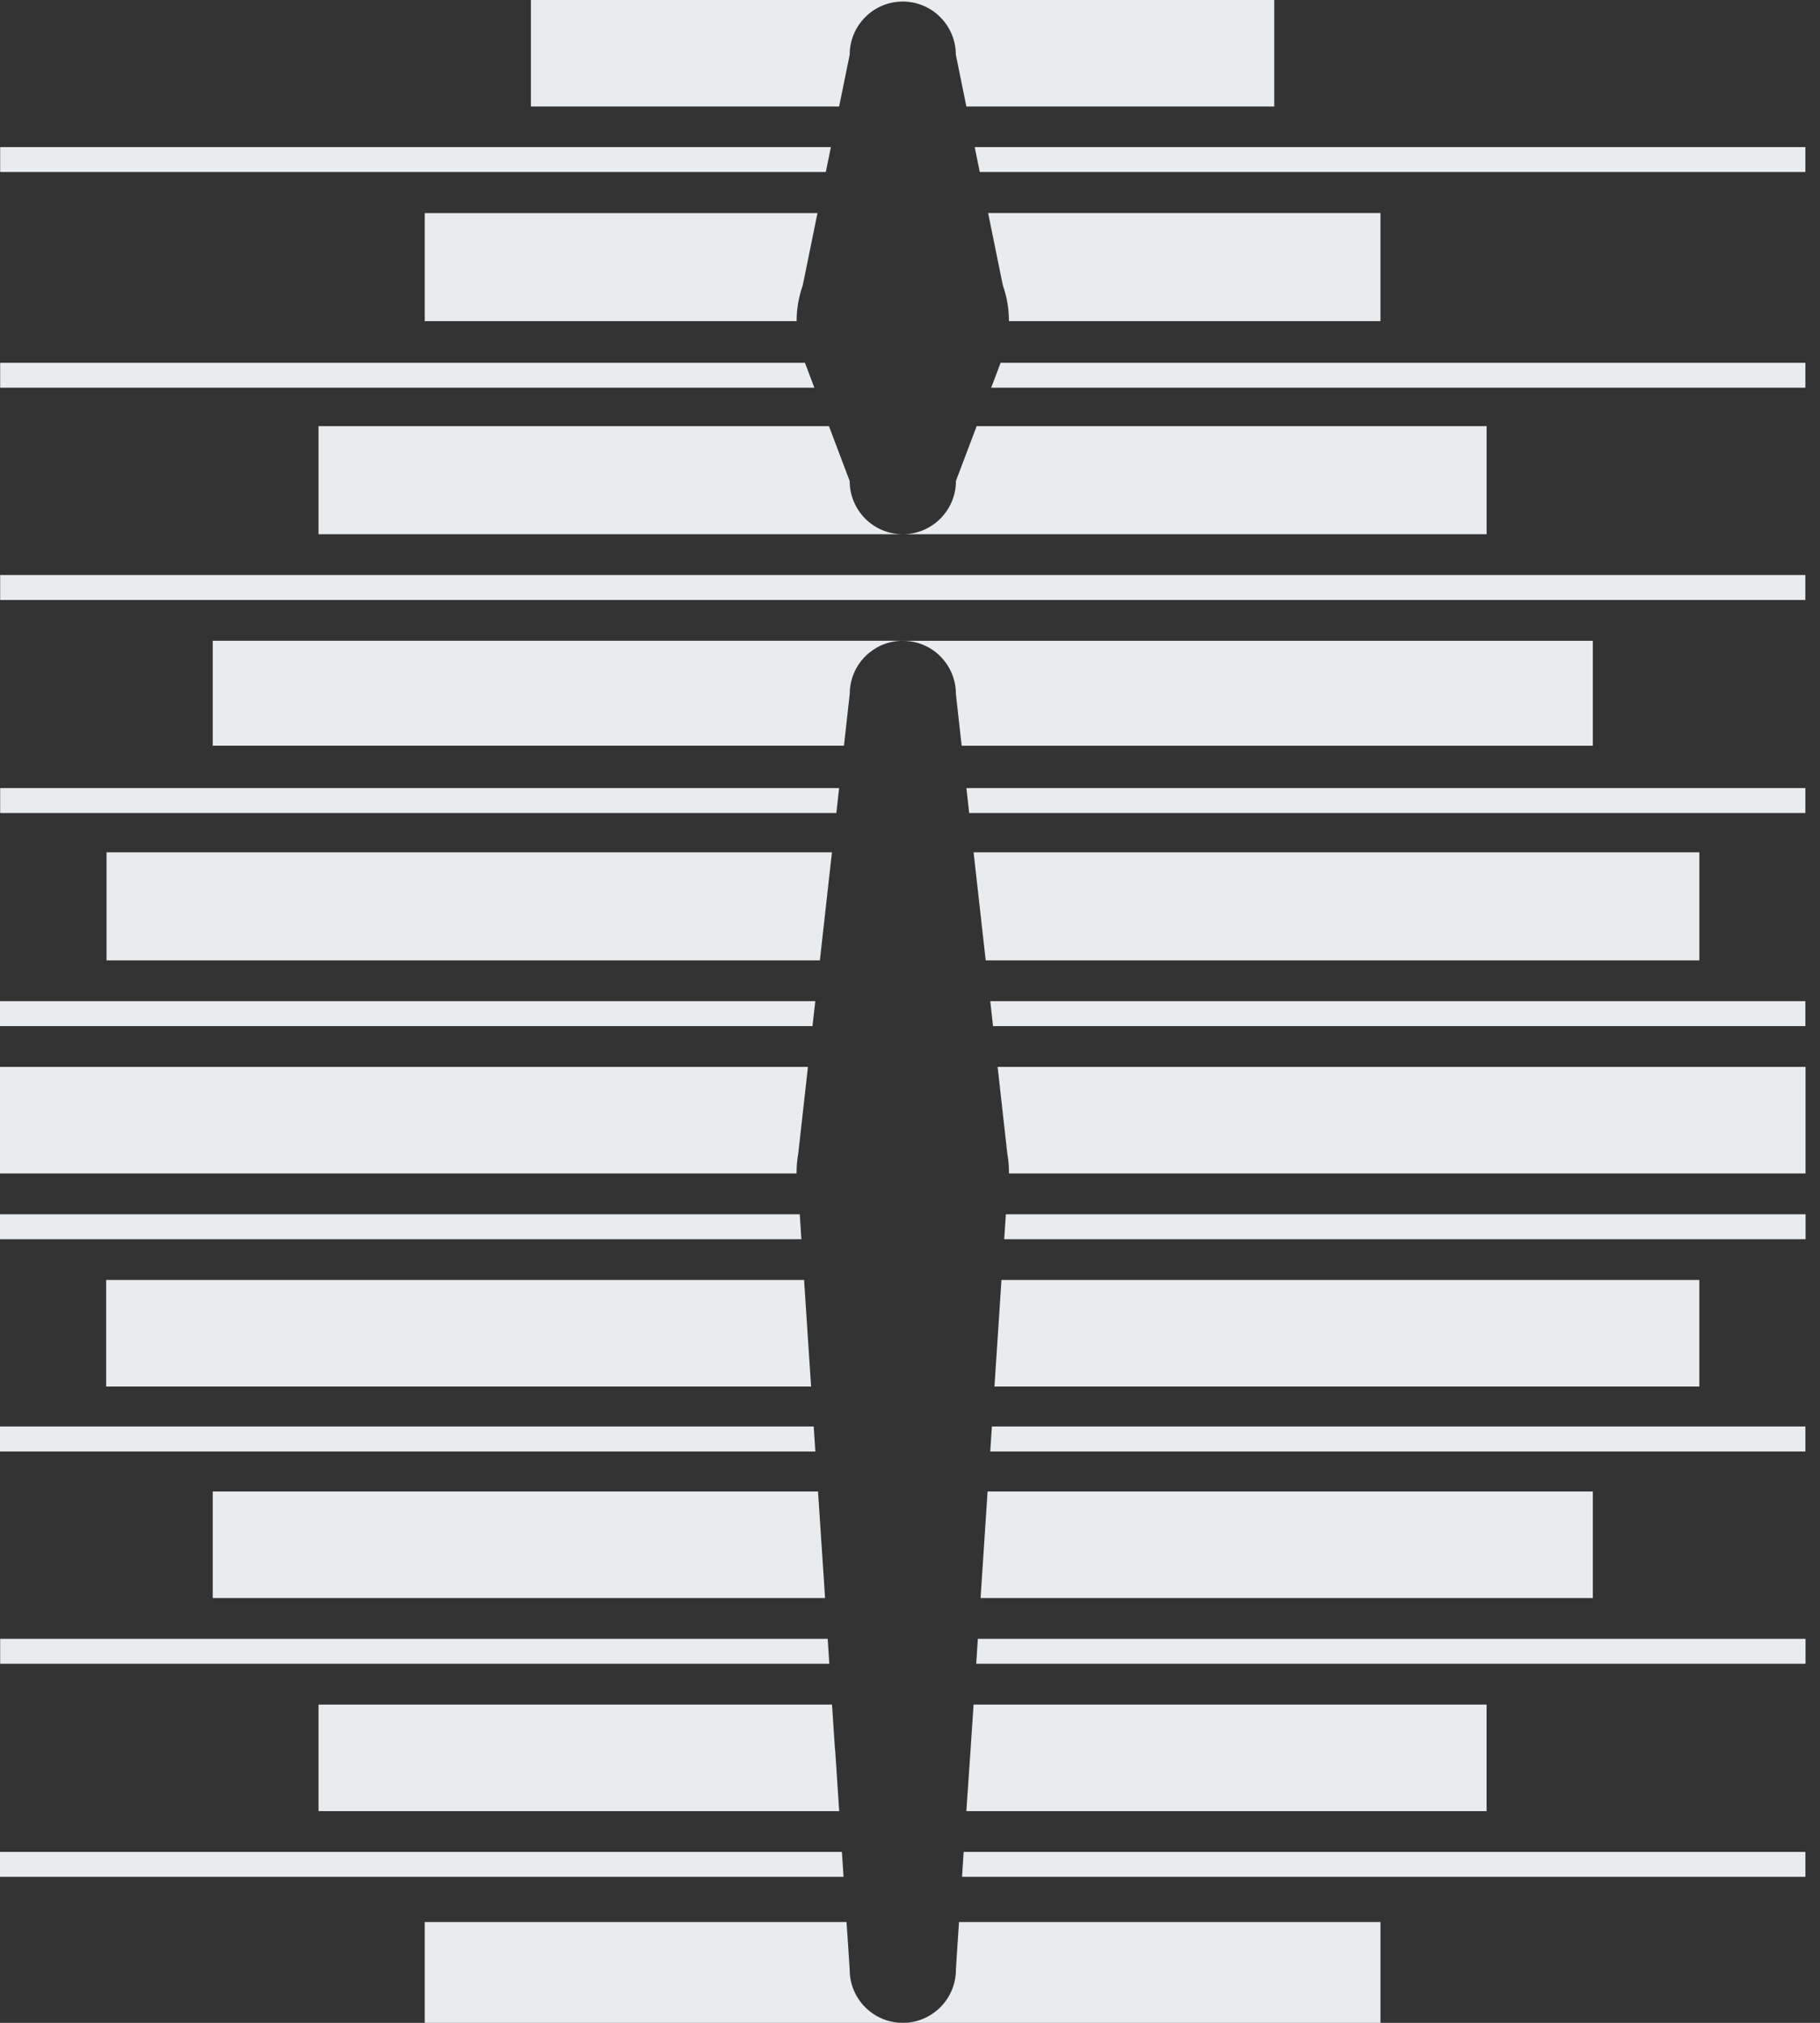 <svg width="54" height="60" viewBox="0 0 54 60" fill="none" xmlns="http://www.w3.org/2000/svg">
<rect x="0" y="0" width="54" height="60" fill="#333333" stroke="none"/>
<g clip-path="url(#clip0_155_78748)">
<path d="M40.959 57.01V60H26.786C27.656 60 28.362 59.294 28.362 58.423C28.362 58.37 28.455 57.01 28.455 57.01H40.959Z" fill="#E9ECEF"/>
<path d="M26.786 19.006C26.65 19.006 26.518 19.023 26.392 19.055C26.342 19.069 26.293 19.084 26.245 19.102C26.196 19.119 26.149 19.139 26.104 19.161C26.058 19.183 26.013 19.208 25.97 19.235C25.948 19.247 25.926 19.261 25.905 19.276C25.864 19.305 25.824 19.335 25.785 19.366C25.775 19.375 25.766 19.383 25.756 19.391C25.747 19.4 25.737 19.408 25.727 19.416H25.727C25.714 19.428 25.701 19.44 25.689 19.453C25.683 19.457 25.678 19.463 25.673 19.468C25.663 19.477 25.654 19.486 25.646 19.495C25.637 19.504 25.628 19.514 25.621 19.523C25.604 19.542 25.587 19.56 25.571 19.58C25.56 19.594 25.55 19.608 25.538 19.621C25.517 19.648 25.497 19.677 25.478 19.706C25.468 19.72 25.458 19.735 25.449 19.75C25.442 19.762 25.435 19.773 25.429 19.784C25.422 19.795 25.416 19.807 25.409 19.818C25.409 19.819 25.408 19.82 25.408 19.82C25.403 19.827 25.399 19.834 25.396 19.841C25.395 19.845 25.392 19.848 25.391 19.852C25.385 19.863 25.379 19.876 25.373 19.887C25.365 19.902 25.358 19.917 25.352 19.932C25.352 19.933 25.351 19.934 25.351 19.936C25.338 19.964 25.326 19.993 25.315 20.021C25.31 20.037 25.304 20.052 25.299 20.067C25.297 20.073 25.295 20.078 25.293 20.083C25.292 20.088 25.29 20.093 25.288 20.098C25.284 20.11 25.28 20.122 25.277 20.134C25.273 20.148 25.27 20.161 25.266 20.175C25.263 20.188 25.26 20.202 25.256 20.215C25.254 20.228 25.25 20.24 25.247 20.252C25.245 20.265 25.242 20.277 25.239 20.289C25.232 20.326 25.226 20.364 25.222 20.403C25.221 20.418 25.219 20.432 25.218 20.447C25.217 20.454 25.216 20.462 25.216 20.47C25.215 20.487 25.214 20.505 25.214 20.522C25.213 20.542 25.212 20.562 25.212 20.582L25.04 22.119H6.312V19.005H26.786V19.006Z" fill="#E9ECEF"/>
<path d="M47.259 19.006V22.12H28.533L28.362 20.587V20.586C28.362 20.561 28.361 20.535 28.36 20.51C28.36 20.503 28.359 20.496 28.359 20.489C28.358 20.478 28.358 20.466 28.357 20.455C28.357 20.443 28.355 20.433 28.354 20.422C28.352 20.396 28.348 20.37 28.345 20.346C28.34 20.319 28.335 20.292 28.33 20.266C28.325 20.244 28.32 20.222 28.315 20.2C28.314 20.195 28.313 20.19 28.311 20.185C28.31 20.18 28.309 20.176 28.306 20.171C28.303 20.155 28.298 20.139 28.293 20.123C28.288 20.107 28.283 20.091 28.278 20.076C28.274 20.064 28.27 20.052 28.266 20.041L28.245 19.987C28.239 19.972 28.232 19.956 28.225 19.941C28.225 19.94 28.224 19.939 28.224 19.939C28.223 19.935 28.222 19.933 28.22 19.929C28.216 19.919 28.211 19.909 28.206 19.899C28.197 19.88 28.187 19.859 28.176 19.84C28.174 19.838 28.173 19.835 28.172 19.833C28.171 19.832 28.17 19.83 28.17 19.828C28.165 19.82 28.16 19.811 28.155 19.802C28.15 19.793 28.145 19.784 28.139 19.776C28.134 19.767 28.128 19.757 28.123 19.748C28.121 19.744 28.118 19.742 28.117 19.738C28.106 19.722 28.095 19.705 28.084 19.689C28.073 19.674 28.063 19.659 28.052 19.645C28.045 19.635 28.04 19.626 28.032 19.618C28.023 19.605 28.013 19.593 28.002 19.581C27.986 19.561 27.969 19.541 27.953 19.523C27.936 19.505 27.919 19.487 27.902 19.47C27.902 19.47 27.902 19.469 27.901 19.469C27.901 19.469 27.901 19.468 27.901 19.468C27.901 19.468 27.9 19.468 27.9 19.468C27.883 19.451 27.865 19.433 27.847 19.416C27.828 19.4 27.809 19.383 27.79 19.367H27.789C27.777 19.356 27.765 19.347 27.753 19.337C27.743 19.329 27.732 19.321 27.722 19.314C27.719 19.311 27.716 19.309 27.713 19.307C27.698 19.297 27.683 19.286 27.669 19.276C27.648 19.262 27.626 19.249 27.604 19.235H27.604C27.585 19.224 27.568 19.213 27.55 19.203C27.545 19.201 27.541 19.199 27.538 19.197C27.528 19.192 27.518 19.187 27.509 19.182C27.5 19.177 27.49 19.172 27.48 19.168C27.471 19.163 27.461 19.158 27.451 19.154C27.448 19.152 27.444 19.15 27.44 19.148C27.434 19.146 27.429 19.143 27.423 19.141C27.421 19.14 27.419 19.139 27.417 19.138C27.416 19.137 27.414 19.137 27.413 19.136C27.373 19.119 27.333 19.103 27.292 19.09C27.28 19.085 27.268 19.081 27.256 19.078C27.247 19.076 27.239 19.073 27.23 19.07C27.221 19.068 27.212 19.065 27.203 19.063C27.071 19.026 26.932 19.007 26.788 19.007H47.262L47.259 19.006Z" fill="#E9ECEF"/>
<path d="M24.684 25.28L24.326 28.486H3.161V25.28H24.684Z" fill="#E9ECEF"/>
<path d="M50.421 25.28V28.486H29.246L28.887 25.28H50.421Z" fill="#E9ECEF"/>
<path d="M23.685 34.209H23.686C23.652 34.392 23.635 34.581 23.635 34.773V34.806H0V31.646H23.972L23.685 34.209Z" fill="#E9ECEF"/>
<path d="M53.571 31.646V34.806H29.936V34.773C29.936 34.755 29.936 34.738 29.936 34.721C29.935 34.71 29.935 34.699 29.935 34.688C29.935 34.677 29.934 34.667 29.934 34.656C29.934 34.641 29.933 34.627 29.932 34.614C29.932 34.595 29.931 34.577 29.929 34.559C29.928 34.535 29.926 34.512 29.924 34.489C29.923 34.48 29.922 34.471 29.921 34.462C29.92 34.441 29.917 34.419 29.915 34.398C29.911 34.367 29.907 34.335 29.901 34.303C29.897 34.272 29.892 34.241 29.886 34.209V34.207L29.6 31.646H53.572H53.571Z" fill="#E9ECEF"/>
<path d="M24.065 41.126H3.15V37.965H23.857L24.065 41.126Z" fill="#E9ECEF"/>
<path d="M50.42 37.965V41.126H29.506L29.714 37.965H50.42Z" fill="#E9ECEF"/>
<path d="M24.48 47.4H6.312V44.239H24.271L24.48 47.4Z" fill="#E9ECEF"/>
<path d="M47.26 44.239V47.4H29.094L29.302 44.239H47.26Z" fill="#E9ECEF"/>
<path d="M24.899 53.72H9.451V50.56H24.686L24.776 51.918C24.776 51.918 24.778 51.918 24.78 51.919L24.899 53.72Z" fill="#E9ECEF"/>
<path d="M44.108 50.56V53.72H28.672C28.672 53.72 28.794 51.915 28.796 51.915L28.886 50.56H44.109H44.108Z" fill="#E9ECEF"/>
<path d="M26.785 60H12.602V57.01H25.117C25.117 57.01 25.21 58.371 25.21 58.423C25.21 59.294 25.916 60 26.786 60H26.785Z" fill="#E9ECEF"/>
<path d="M26.785 15.846H9.451V12.64H24.595L25.21 14.266C25.21 15.138 25.915 15.846 26.785 15.846Z" fill="#E9ECEF"/>
<path d="M44.109 12.64V15.846H26.787C27.657 15.846 28.363 15.138 28.363 14.265L28.978 12.64H44.109Z" fill="#E9ECEF"/>
<path d="M24.255 6.32L23.845 8.33L23.816 8.469C23.7 8.799 23.636 9.156 23.636 9.526H12.602V6.32H24.254L24.255 6.32Z" fill="#E9ECEF"/>
<path d="M40.958 6.32V9.526H29.936C29.936 9.155 29.873 8.799 29.756 8.468V8.467L29.729 8.333H29.728L29.318 6.319H40.958L40.958 6.32Z" fill="#E9ECEF"/>
<path d="M37.807 0V3.16H28.673L28.394 1.789L28.36 1.626H28.36C28.359 0.753 27.655 0.046 26.785 0.046C25.915 0.046 25.21 0.753 25.21 1.626L25.177 1.787L24.897 3.16H15.752V0H37.806H37.807Z" fill="#E9ECEF"/>
<path d="M24.653 4.363L24.513 5.049L24.501 5.102H0.005V4.363H24.653Z" fill="#E9ECEF"/>
<path d="M53.566 4.363V5.102H29.07L29.051 5.007L28.92 4.363H53.566Z" fill="#E9ECEF"/>
<path d="M24.163 11.5H0.005V10.761H23.883L24.163 11.5Z" fill="#E9ECEF"/>
<path d="M53.566 10.761V11.5H29.409L29.689 10.761H53.566Z" fill="#E9ECEF"/>
<path d="M53.565 17.056H0.005V17.796H53.565V17.056Z" fill="#E9ECEF"/>
<path d="M24.897 23.376L24.814 24.116H0.005V23.376H24.897Z" fill="#E9ECEF"/>
<path d="M53.566 23.376V24.116H28.756L28.674 23.376H53.566Z" fill="#E9ECEF"/>
<path d="M24.19 29.696L24.107 30.436H0V29.696H24.19Z" fill="#E9ECEF"/>
<path d="M53.566 29.696V30.436H29.464L29.381 29.696H53.566Z" fill="#E9ECEF"/>
<path d="M23.777 36.756H0V36.017H23.729L23.777 36.756Z" fill="#E9ECEF"/>
<path d="M53.572 36.017V36.756H29.795L29.844 36.017H53.572Z" fill="#E9ECEF"/>
<path d="M24.192 43.053H0V42.312H24.143L24.192 43.053Z" fill="#E9ECEF"/>
<path d="M53.567 42.312V43.053H29.381L29.43 42.312H53.567Z" fill="#E9ECEF"/>
<path d="M24.606 49.349H0.005V48.61H24.558L24.606 49.349Z" fill="#E9ECEF"/>
<path d="M53.571 48.61V49.349H28.965L29.013 48.61H53.571Z" fill="#E9ECEF"/>
<path d="M25.028 55.669H0V54.93H24.979L24.985 55.01L25.028 55.669Z" fill="#E9ECEF"/>
<path d="M53.567 54.93V55.669H28.544L28.585 55.044L28.592 54.93H53.567Z" fill="#E9ECEF"/>
</g>
<defs>
<clipPath id="clip0_155_78748">
<rect width="53.571" height="60" fill="white"/>
</clipPath>
</defs>
</svg>

